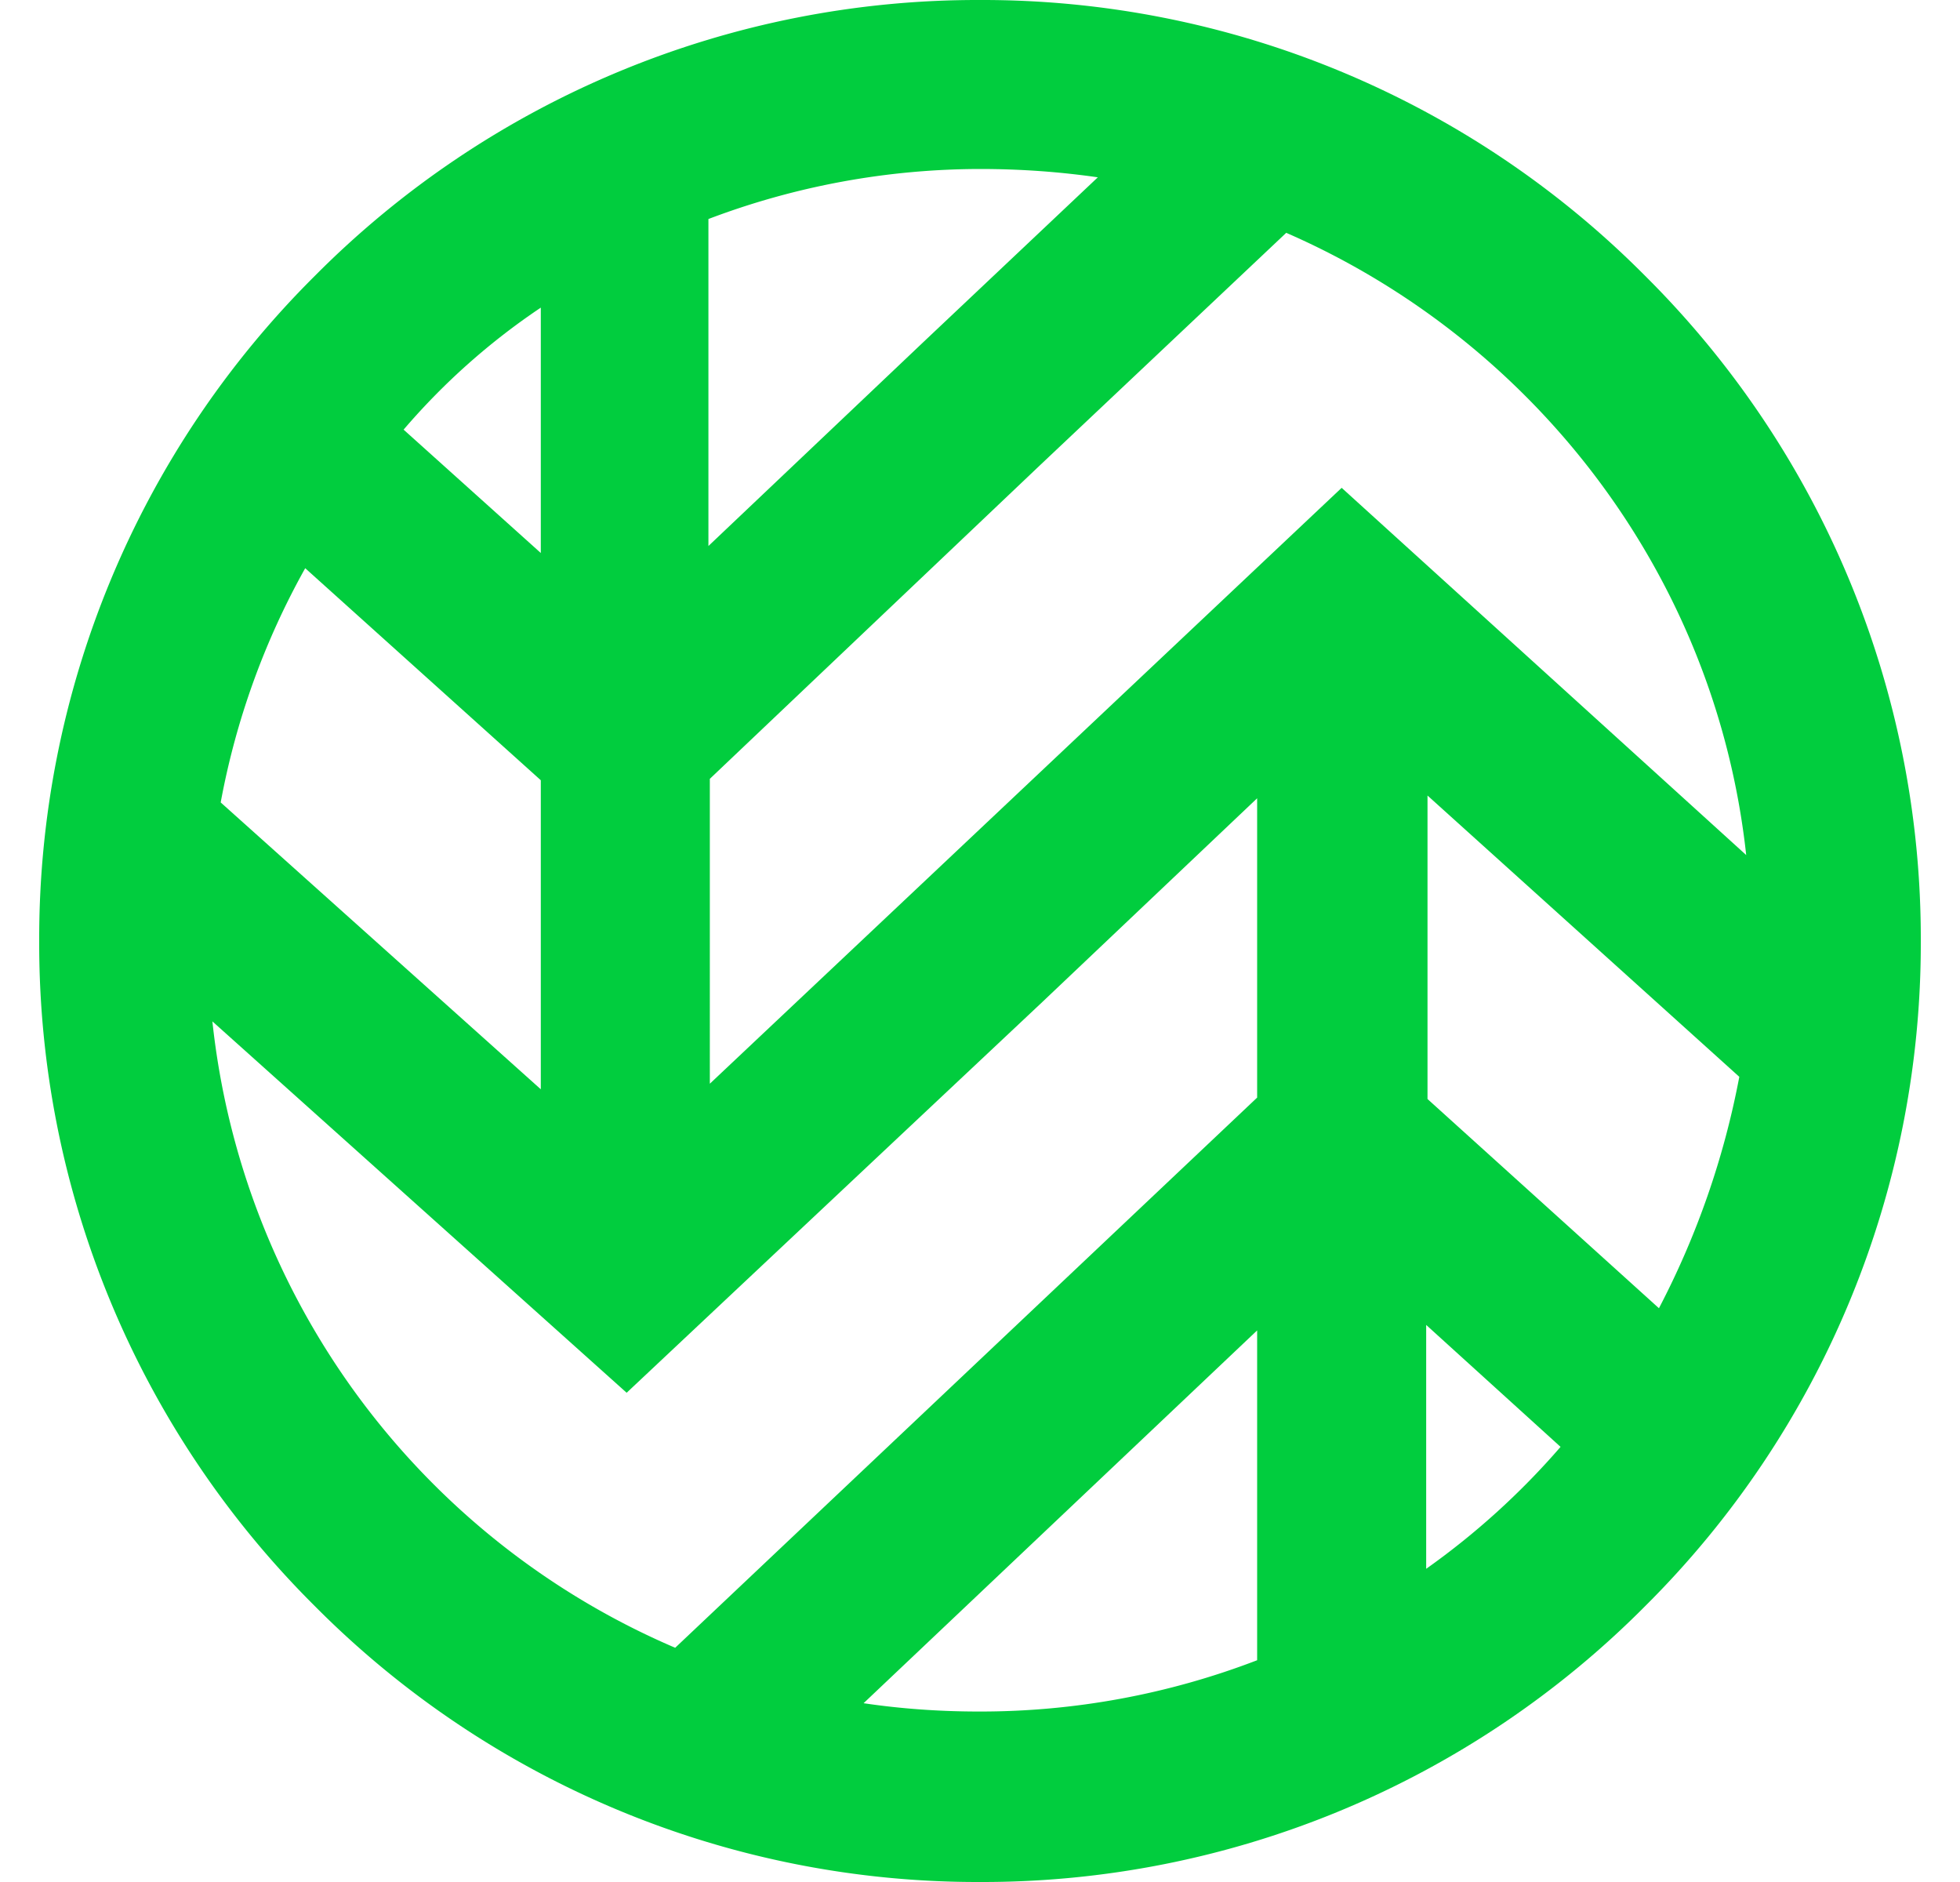 <svg fill="#01CD3E" role="img" viewBox="0 0 25 24" xmlns="http://www.w3.org/2000/svg"><title>Wasabi</title><path d="M20.983 3.517A11.91 11.91 0 0 0 12.5 0a11.91 11.91 0 0 0-8.483 3.517A11.91 11.91 0 0 0 0.5 12a11.91 11.91 0 0 0 3.517 8.483A11.91 11.91 0 0 0 12.5 24a11.91 11.91 0 0 0 8.483-3.517A11.91 11.91 0 0 0 24.5 12a11.91 11.91 0 0 0-3.517-8.483Zm1.29 7.387l-5.16-4.683-5.285 4.984-2.774 2.615V9.932l4.206-3.994 3.146-2.969c3.163 1.379 5.478 4.365 5.867 7.935z m-0.088 2.828a10.632 10.632 0 0 1-1.025 2.951l-2.952-2.668v-3.87Zm-8.183-11.47l-2.227 2.103-2.739 2.598v-4.17A9.798 9.798 0 0 1 12.5 2.155c0.513 0 1.007 0.035 1.502 0.106zM6.898 13.891l-4.083-3.658a9.744 9.744 0 0 1 1.078-2.987L6.898 9.95z m0-9.968v3.129l-1.75-1.573a8.623 8.623 0 0 1 1.75-1.556Zm-4.189 9.102l5.284 4.736 5.302-4.983 2.74-2.598v3.817l-7.423 7.016a9.823 9.823 0 0 1-5.903-7.988Zm8.306 8.695l5.02-4.754v4.206a9.833 9.833 0 0 1-3.553 0.654c-0.495 0-0.99-0.035-1.467-0.106z m7.176-1.714v-3.11l1.714 1.555a9.604 9.604 0 0 1-1.714 1.555z"/></svg>